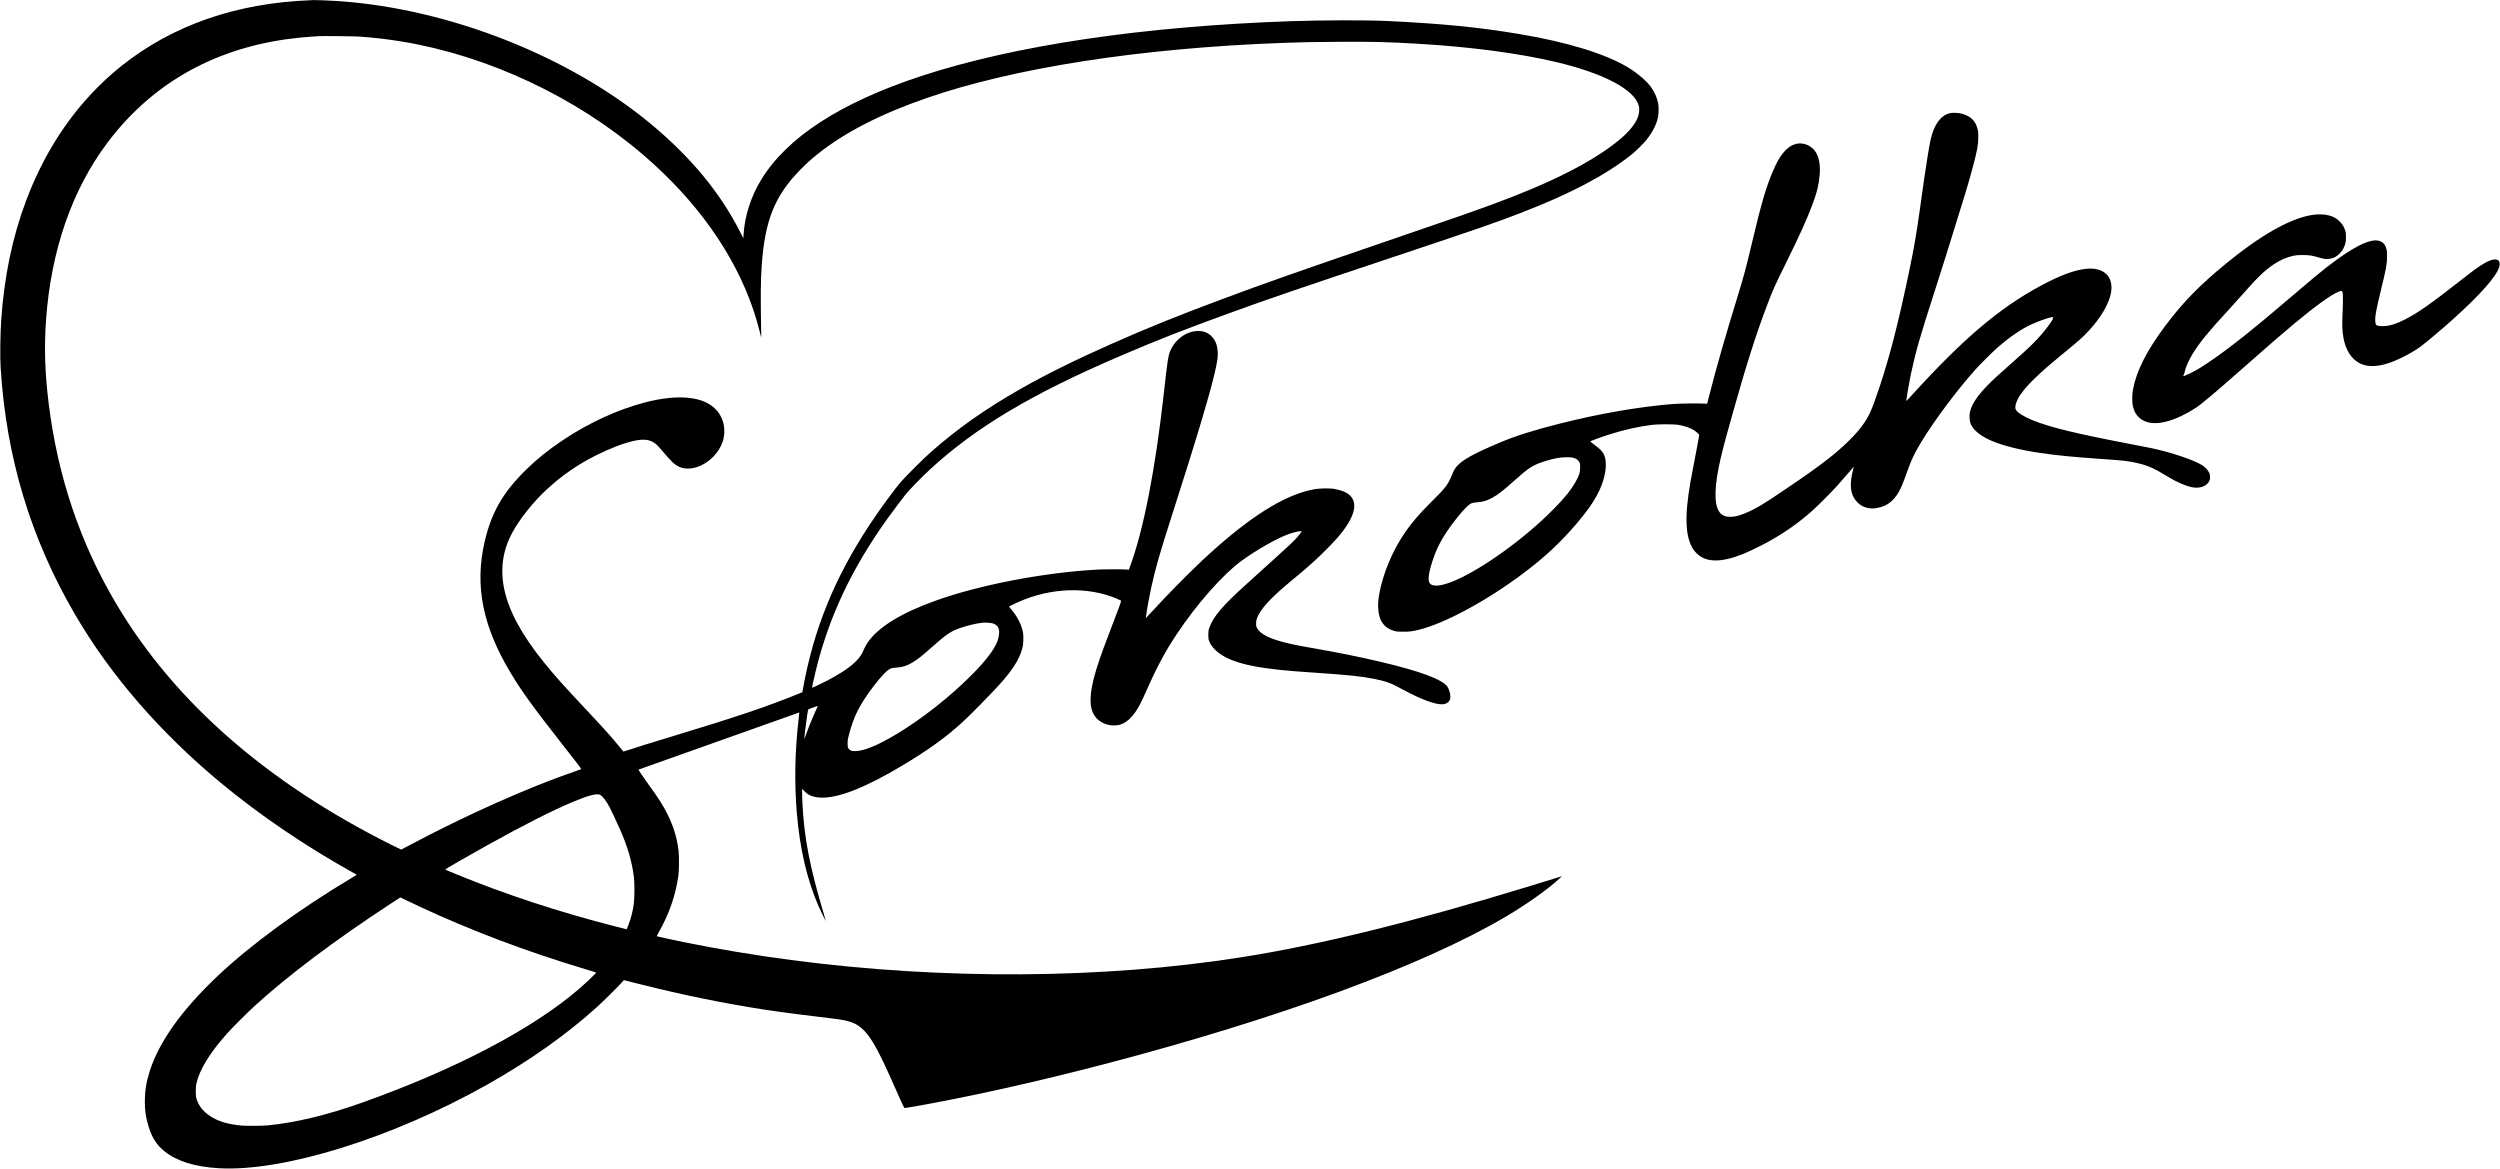 <?xml version="1.0" standalone="no"?>
<!DOCTYPE svg PUBLIC "-//W3C//DTD SVG 20010904//EN"
 "http://www.w3.org/TR/2001/REC-SVG-20010904/DTD/svg10.dtd">
<svg version="1.0" xmlns="http://www.w3.org/2000/svg"
 width="8269pt" height="3866pt" viewBox="0 0 8269 3866"
 preserveAspectRatio="xMidYMid meet">

<g transform="translate(0,3866) scale(0.1,-0.1)"
fill="#000000" stroke="none">
<path d="M10290 38653 c-2466 -90 -4585 -826 -6278 -2178 -1394 -1114 -2466
-2631 -3150 -4455 -453 -1208 -726 -2523 -822 -3950 -31 -461 -40 -1213 -20
-1550 182 -2982 991 -5667 2468 -8195 1170 -2002 2809 -3894 4812 -5556 1302
-1081 2836 -2120 4433 -3004 38 -21 65 -41 60 -45 -4 -4 -82 -51 -173 -105
-1715 -1023 -3330 -2205 -4415 -3231 -1195 -1131 -1941 -2175 -2254 -3157
-113 -355 -161 -655 -161 -1006 0 -314 40 -570 136 -861 116 -352 265 -579
512 -778 413 -331 1000 -515 1796 -562 2137 -124 5734 995 8875 2762 1401 789
2647 1670 3652 2584 193 176 609 587 770 762 l105 112 554 -139 c1403 -353
2738 -625 4095 -836 453 -70 1650 -226 2220 -290 622 -69 837 -152 1098 -425
239 -249 506 -743 957 -1770 292 -666 342 -770 368 -770 9 0 134 20 277 45
1792 312 4066 818 6295 1400 5780 1510 10546 3259 13295 4880 719 424 1410
915 1805 1284 l65 60 -45 -14 c-46 -14 -622 -191 -1070 -329 -3859 -1181
-6901 -1931 -9500 -2340 -4563 -719 -9865 -751 -14880 -90 -1206 159 -2435
364 -3560 594 -440 90 -878 185 -885 192 -3 3 25 61 63 129 350 625 556 1218
648 1864 25 176 30 625 10 815 -63 577 -256 1098 -621 1674 -91 143 -196 294
-442 634 -149 205 -270 389 -262 397 6 5 5314 1892 5317 1890 1 -1 -7 -78 -18
-171 -128 -1089 -149 -2126 -65 -3149 99 -1190 341 -2226 726 -3104 63 -144
230 -484 234 -479 2 2 -23 94 -56 203 -476 1586 -661 2542 -719 3714 -5 112
-10 262 -10 333 l0 129 63 -67 c129 -139 281 -206 510 -223 577 -45 1497 311
2752 1064 854 512 1423 922 1970 1420 256 233 889 876 1221 1240 440 483 671
846 766 1205 26 98 31 139 35 275 4 119 1 183 -10 250 -46 259 -187 535 -411
798 l-54 64 76 41 c43 22 142 69 222 105 1086 484 2302 526 3276 113 61 -25
118 -52 127 -59 14 -11 9 -31 -47 -187 -35 -96 -160 -427 -279 -735 -414
-1076 -564 -1543 -643 -2005 -34 -196 -43 -439 -20 -568 58 -332 251 -537 582
-619 94 -23 268 -22 354 1 317 87 564 375 820 956 414 941 685 1452 1100 2073
638 957 1499 1933 2092 2373 516 383 1232 788 1638 926 164 56 380 96 380 72
0 -19 -71 -113 -157 -209 -111 -123 -308 -309 -698 -660 -165 -148 -376 -339
-470 -425 -93 -86 -307 -279 -475 -430 -820 -738 -1134 -1109 -1256 -1480 -24
-75 -28 -101 -28 -215 0 -111 3 -140 22 -195 38 -107 99 -198 196 -295 393
-392 1147 -599 2606 -714 140 -11 458 -34 705 -51 1112 -75 1530 -119 1965
-206 345 -68 537 -134 775 -264 651 -356 1070 -530 1372 -570 259 -34 400 93
359 325 -16 96 -57 204 -100 263 -80 113 -311 241 -683 380 -701 263 -2153
605 -3718 877 -462 80 -589 105 -815 157 -644 148 -976 311 -1079 528 -22 47
-26 68 -25 145 0 76 5 103 32 173 115 305 462 680 1160 1255 577 474 850 722
1255 1137 730 747 969 1320 683 1637 -106 117 -286 197 -556 245 -126 22 -468
17 -625 -10 -886 -152 -1929 -765 -3220 -1896 -644 -563 -1485 -1402 -2344
-2336 l-32 -35 6 55 c25 204 107 656 180 990 135 610 273 1095 635 2220 899
2800 1367 4373 1505 5063 49 246 59 334 52 472 -11 227 -76 394 -201 519 -123
124 -260 179 -446 179 -384 0 -767 -278 -931 -677 -60 -145 -88 -332 -199
-1336 -285 -2573 -683 -4606 -1136 -5809 l-27 -74 -98 7 c-147 10 -731 8 -945
-4 -1753 -95 -3871 -500 -5329 -1020 -1126 -401 -1884 -860 -2241 -1356 -70
-97 -124 -197 -174 -316 -126 -307 -483 -604 -1146 -956 -206 -109 -534 -265
-542 -257 -7 7 46 255 123 570 432 1771 1181 3361 2360 5010 160 224 479 648
614 818 115 143 540 580 785 806 1520 1403 3376 2511 6319 3772 1212 520 2103
869 3577 1404 1410 511 2124 756 5535 1895 2783 929 3237 1086 4108 1421 1643
632 2812 1247 3682 1937 144 115 393 361 497 492 209 263 339 526 383 774 20
117 20 334 -1 434 -37 182 -117 363 -232 527 -141 200 -455 469 -759 653 -751
453 -2006 839 -3598 1106 -1349 226 -2558 346 -4375 432 -670 32 -2133 29
-3165 -6 -4892 -167 -9163 -801 -12250 -1817 -2664 -877 -4432 -2022 -5288
-3427 -342 -560 -548 -1205 -584 -1824 l-6 -113 -122 238 c-653 1279 -1617
2443 -2921 3530 -2713 2259 -6704 3830 -10364 4078 -210 14 -767 37 -800 33
-8 -1 -49 -3 -90 -5z m1590 -1202 c527 -39 956 -89 1425 -167 2851 -474 5741
-1833 7970 -3746 1763 -1512 3011 -3269 3641 -5122 75 -220 136 -429 206 -701
l59 -230 -6 280 c-20 1079 -15 1613 20 2115 104 1490 431 2304 1269 3159 200
204 377 363 583 528 888 709 2073 1319 3583 1843 2899 1006 7076 1656 11770
1830 719 27 968 31 1900 37 1150 7 1569 -4 2645 -67 1692 -100 3295 -312 4500
-596 1599 -377 2616 -913 2760 -1454 33 -125 10 -300 -59 -444 -163 -338 -526
-683 -1166 -1109 -825 -548 -1911 -1067 -3405 -1627 -774 -290 -1253 -457
-3760 -1315 -2893 -990 -3996 -1378 -5420 -1910 -1473 -550 -2420 -933 -3630
-1468 -1152 -509 -2187 -1021 -2997 -1483 -1190 -678 -2118 -1333 -3008 -2123
-209 -185 -777 -751 -947 -942 -216 -244 -733 -952 -1068 -1463 -1156 -1765
-1829 -3426 -2185 -5391 l-21 -120 -132 -54 c-1016 -416 -2026 -757 -4217
-1421 -791 -240 -1108 -338 -1369 -426 -107 -36 -197 -63 -201 -62 -4 2 -61
71 -127 153 -229 285 -489 577 -1004 1125 -861 917 -1143 1232 -1501 1675
-724 897 -1154 1688 -1307 2407 -143 670 -54 1300 270 1893 239 439 683 997
1109 1394 505 470 1029 835 1645 1146 453 228 905 402 1250 480 275 62 460 55
619 -23 109 -55 175 -117 374 -355 248 -296 375 -413 516 -477 438 -199 1098
126 1373 675 92 183 128 350 120 550 -7 155 -36 272 -101 411 -56 117 -92 169
-183 265 -412 431 -1247 512 -2338 229 -892 -231 -1856 -673 -2707 -1241 -479
-319 -858 -623 -1217 -974 -773 -757 -1157 -1422 -1381 -2394 -335 -1448 -69
-2792 858 -4334 370 -617 744 -1134 1712 -2367 501 -639 633 -811 624 -819 -5
-5 -79 -32 -164 -60 -1545 -525 -3660 -1467 -5530 -2465 -140 -75 -258 -136
-262 -136 -5 0 -153 73 -331 161 -4112 2056 -7161 4724 -9079 7945 -1200 2015
-1947 4223 -2247 6639 -128 1030 -154 1876 -86 2805 168 2283 860 4273 2025
5826 1436 1912 3427 3067 5903 3424 253 37 628 75 872 90 99 6 203 12 230 14
107 8 1188 -3 1325 -13z m20935 -19405 c155 -41 224 -123 233 -276 5 -95 -23
-236 -71 -353 -107 -262 -380 -618 -812 -1056 -716 -727 -1664 -1475 -2510
-1982 -623 -374 -1076 -560 -1365 -563 -95 -1 -111 2 -155 25 -36 18 -57 38
-75 70 -23 40 -25 54 -24 164 1 107 5 137 42 276 162 619 348 989 796 1584
288 382 475 573 607 621 25 9 103 19 179 24 198 13 327 54 511 162 182 108
313 211 669 528 471 419 614 514 939 624 252 86 519 148 726 170 69 7 258 -4
310 -18z m-5779 -2768 c-8 -18 -52 -118 -99 -223 -99 -222 -221 -523 -288
-715 -26 -74 -48 -131 -48 -127 -4 50 113 938 127 971 6 13 52 35 153 71 79
29 150 53 157 54 9 1 9 -6 -2 -31z m-7203 -2901 c86 -36 214 -196 325 -407 53
-100 231 -479 337 -715 263 -593 406 -1078 472 -1605 23 -191 24 -663 0 -855
-32 -262 -92 -499 -187 -744 l-51 -129 -367 93 c-1846 470 -3668 1068 -5275
1731 -155 64 -299 124 -319 132 -21 8 -38 18 -38 23 0 15 689 414 1350 781
1225 681 2182 1167 2860 1451 492 207 788 287 893 244z m-5963 -3699 c1676
-785 3552 -1494 5470 -2068 206 -62 377 -114 379 -117 12 -10 -329 -336 -564
-539 -1537 -1328 -4097 -2670 -7185 -3767 -1141 -406 -2162 -653 -3090 -748
-168 -17 -717 -23 -870 -10 -460 40 -790 138 -1059 315 -228 149 -380 339
-447 561 -25 82 -28 105 -28 255 -1 125 4 186 18 250 100 462 431 1005 1007
1655 162 183 695 717 914 916 1137 1034 2665 2183 4503 3385 l324 212 196 -95
c109 -53 303 -145 432 -205z"/>
<path d="M64488 34915 c-302 -76 -521 -382 -634 -885 -40 -179 -146 -832 -213
-1305 -33 -236 -92 -657 -131 -935 -125 -888 -197 -1310 -356 -2070 -360
-1725 -642 -2827 -988 -3865 -259 -777 -353 -984 -590 -1299 -123 -163 -218
-270 -415 -466 -502 -500 -1099 -946 -2611 -1950 -425 -282 -790 -466 -1079
-542 -98 -25 -135 -30 -236 -31 -135 0 -197 16 -280 73 -240 165 -278 702
-110 1546 80 398 171 755 432 1684 471 1681 802 2726 1175 3705 195 514 243
620 633 1410 443 898 672 1404 850 1876 125 331 187 544 224 779 101 625 -16
1042 -339 1205 -300 151 -607 58 -854 -259 -121 -154 -207 -311 -330 -599
-223 -521 -379 -1055 -686 -2352 -210 -885 -265 -1088 -504 -1866 -381 -1240
-685 -2302 -908 -3179 l-73 -285 -80 5 c-187 12 -863 3 -1070 -14 -1094 -88
-2434 -321 -3720 -646 -879 -222 -1470 -409 -2020 -642 -790 -334 -1179 -546
-1367 -746 -77 -82 -118 -153 -184 -312 -128 -315 -213 -428 -651 -860 -562
-556 -879 -957 -1172 -1483 -376 -673 -637 -1536 -618 -2037 16 -435 191 -685
547 -782 76 -20 107 -23 285 -22 215 0 289 9 519 65 852 208 2257 968 3451
1867 706 531 1201 991 1740 1617 602 699 879 1196 971 1740 23 134 23 347 0
439 -46 191 -130 292 -410 493 -47 35 -86 66 -86 70 0 15 367 150 640 236 488
154 957 259 1400 314 208 25 720 26 872 0 290 -49 517 -147 647 -281 l44 -45
-22 -143 c-12 -79 -67 -370 -122 -648 -55 -278 -117 -604 -138 -725 -212
-1193 -183 -1880 98 -2293 21 -32 75 -92 120 -134 302 -284 790 -288 1491 -11
186 73 633 289 856 413 542 301 974 604 1432 1004 166 144 649 627 837 836 81
91 240 272 352 403 112 130 206 237 208 237 2 0 -3 -24 -11 -52 -61 -229 -85
-383 -85 -544 0 -253 69 -432 226 -590 154 -154 387 -221 625 -180 396 68 647
293 843 756 25 58 67 168 95 245 28 77 80 222 116 322 108 300 210 506 424
863 402 671 1166 1695 1771 2375 166 187 591 610 762 758 411 357 780 608
1134 769 202 92 556 216 644 225 l54 6 -6 -33 c-10 -49 -60 -131 -173 -280
-286 -379 -535 -630 -1229 -1240 -414 -364 -584 -521 -770 -711 -317 -324
-496 -589 -567 -834 -33 -116 -33 -301 1 -398 157 -457 932 -793 2300 -997
561 -84 1085 -135 2091 -205 693 -48 841 -65 1129 -131 364 -84 548 -166 1036
-464 278 -169 552 -288 773 -335 256 -53 488 28 573 200 29 59 31 70 28 147
-3 66 -10 95 -33 141 -36 75 -129 174 -217 233 -258 171 -1050 438 -1699 573
-80 16 -440 87 -800 156 -1700 327 -2522 528 -3098 756 -295 117 -527 262
-578 361 -44 85 13 278 138 470 209 320 612 713 1369 1334 618 507 716 594
917 814 401 438 665 893 726 1249 90 529 -231 843 -807 791 -393 -36 -880
-217 -1532 -569 -1352 -730 -2552 -1747 -4199 -3558 -126 -139 -231 -252 -232
-250 -10 10 95 628 157 922 144 682 301 1230 744 2600 112 347 247 770 300
940 53 171 169 540 257 820 474 1510 605 1947 752 2500 137 521 169 700 170
945 0 148 -3 189 -22 265 -68 274 -220 426 -507 511 -112 33 -323 43 -417 19z
m-12428 -11403 c86 -28 140 -69 176 -134 28 -50 29 -59 29 -173 -1 -94 -6
-137 -23 -200 -50 -175 -203 -436 -395 -675 -343 -426 -912 -973 -1527 -1466
-1160 -929 -2313 -1574 -2814 -1574 -267 0 -313 151 -185 615 122 445 278 786
534 1170 200 298 492 664 652 815 132 124 167 140 351 155 209 18 313 49 500
151 199 109 340 218 718 556 511 456 626 529 1059 663 291 90 500 125 715 121
115 -2 159 -7 210 -24z"/>
<path d="M76560 31563 c-19 -2 -84 -13 -145 -24 -711 -130 -1668 -678 -2789
-1598 -877 -719 -1433 -1290 -2006 -2056 -619 -827 -960 -1503 -1071 -2120
-17 -91 -22 -160 -22 -285 0 -176 11 -248 56 -373 114 -313 417 -477 809 -438
315 32 669 164 1072 400 75 44 167 101 204 127 200 143 628 504 1342 1133
1050 925 1454 1275 1873 1625 712 592 1220 958 1479 1063 120 48 133 23 133
-257 0 -107 -6 -335 -14 -505 -16 -343 -8 -542 29 -757 71 -416 269 -722 556
-862 272 -133 649 -109 1099 71 297 118 685 329 895 487 218 163 723 590 1080
911 900 811 1419 1397 1525 1723 22 68 17 157 -10 195 -84 114 -305 56 -638
-168 -176 -118 -273 -190 -688 -516 -933 -732 -1366 -1034 -1789 -1249 -281
-142 -488 -208 -685 -217 -123 -6 -233 11 -262 40 -7 7 -17 45 -24 86 -24 155
19 401 191 1101 165 672 195 837 194 1090 0 127 -4 180 -18 229 -37 134 -89
207 -182 252 -219 108 -587 -15 -1154 -386 -425 -278 -797 -571 -1625 -1280
-1420 -1216 -2259 -1885 -2940 -2340 -272 -182 -384 -249 -580 -345 -168 -82
-231 -108 -240 -98 -3 3 3 21 14 39 10 19 25 61 31 94 32 158 128 376 261 597
220 364 532 746 1164 1428 120 129 329 361 464 515 524 596 749 813 1049 1016
223 150 430 241 662 290 88 19 137 23 295 23 215 0 312 -13 510 -71 182 -54
249 -65 340 -59 156 11 264 62 382 181 66 67 90 99 127 176 67 141 80 199 81
364 0 119 -3 151 -23 215 -41 128 -87 206 -182 301 -125 126 -260 193 -453
224 -83 14 -285 18 -377 8z"/>
</g>
</svg>
